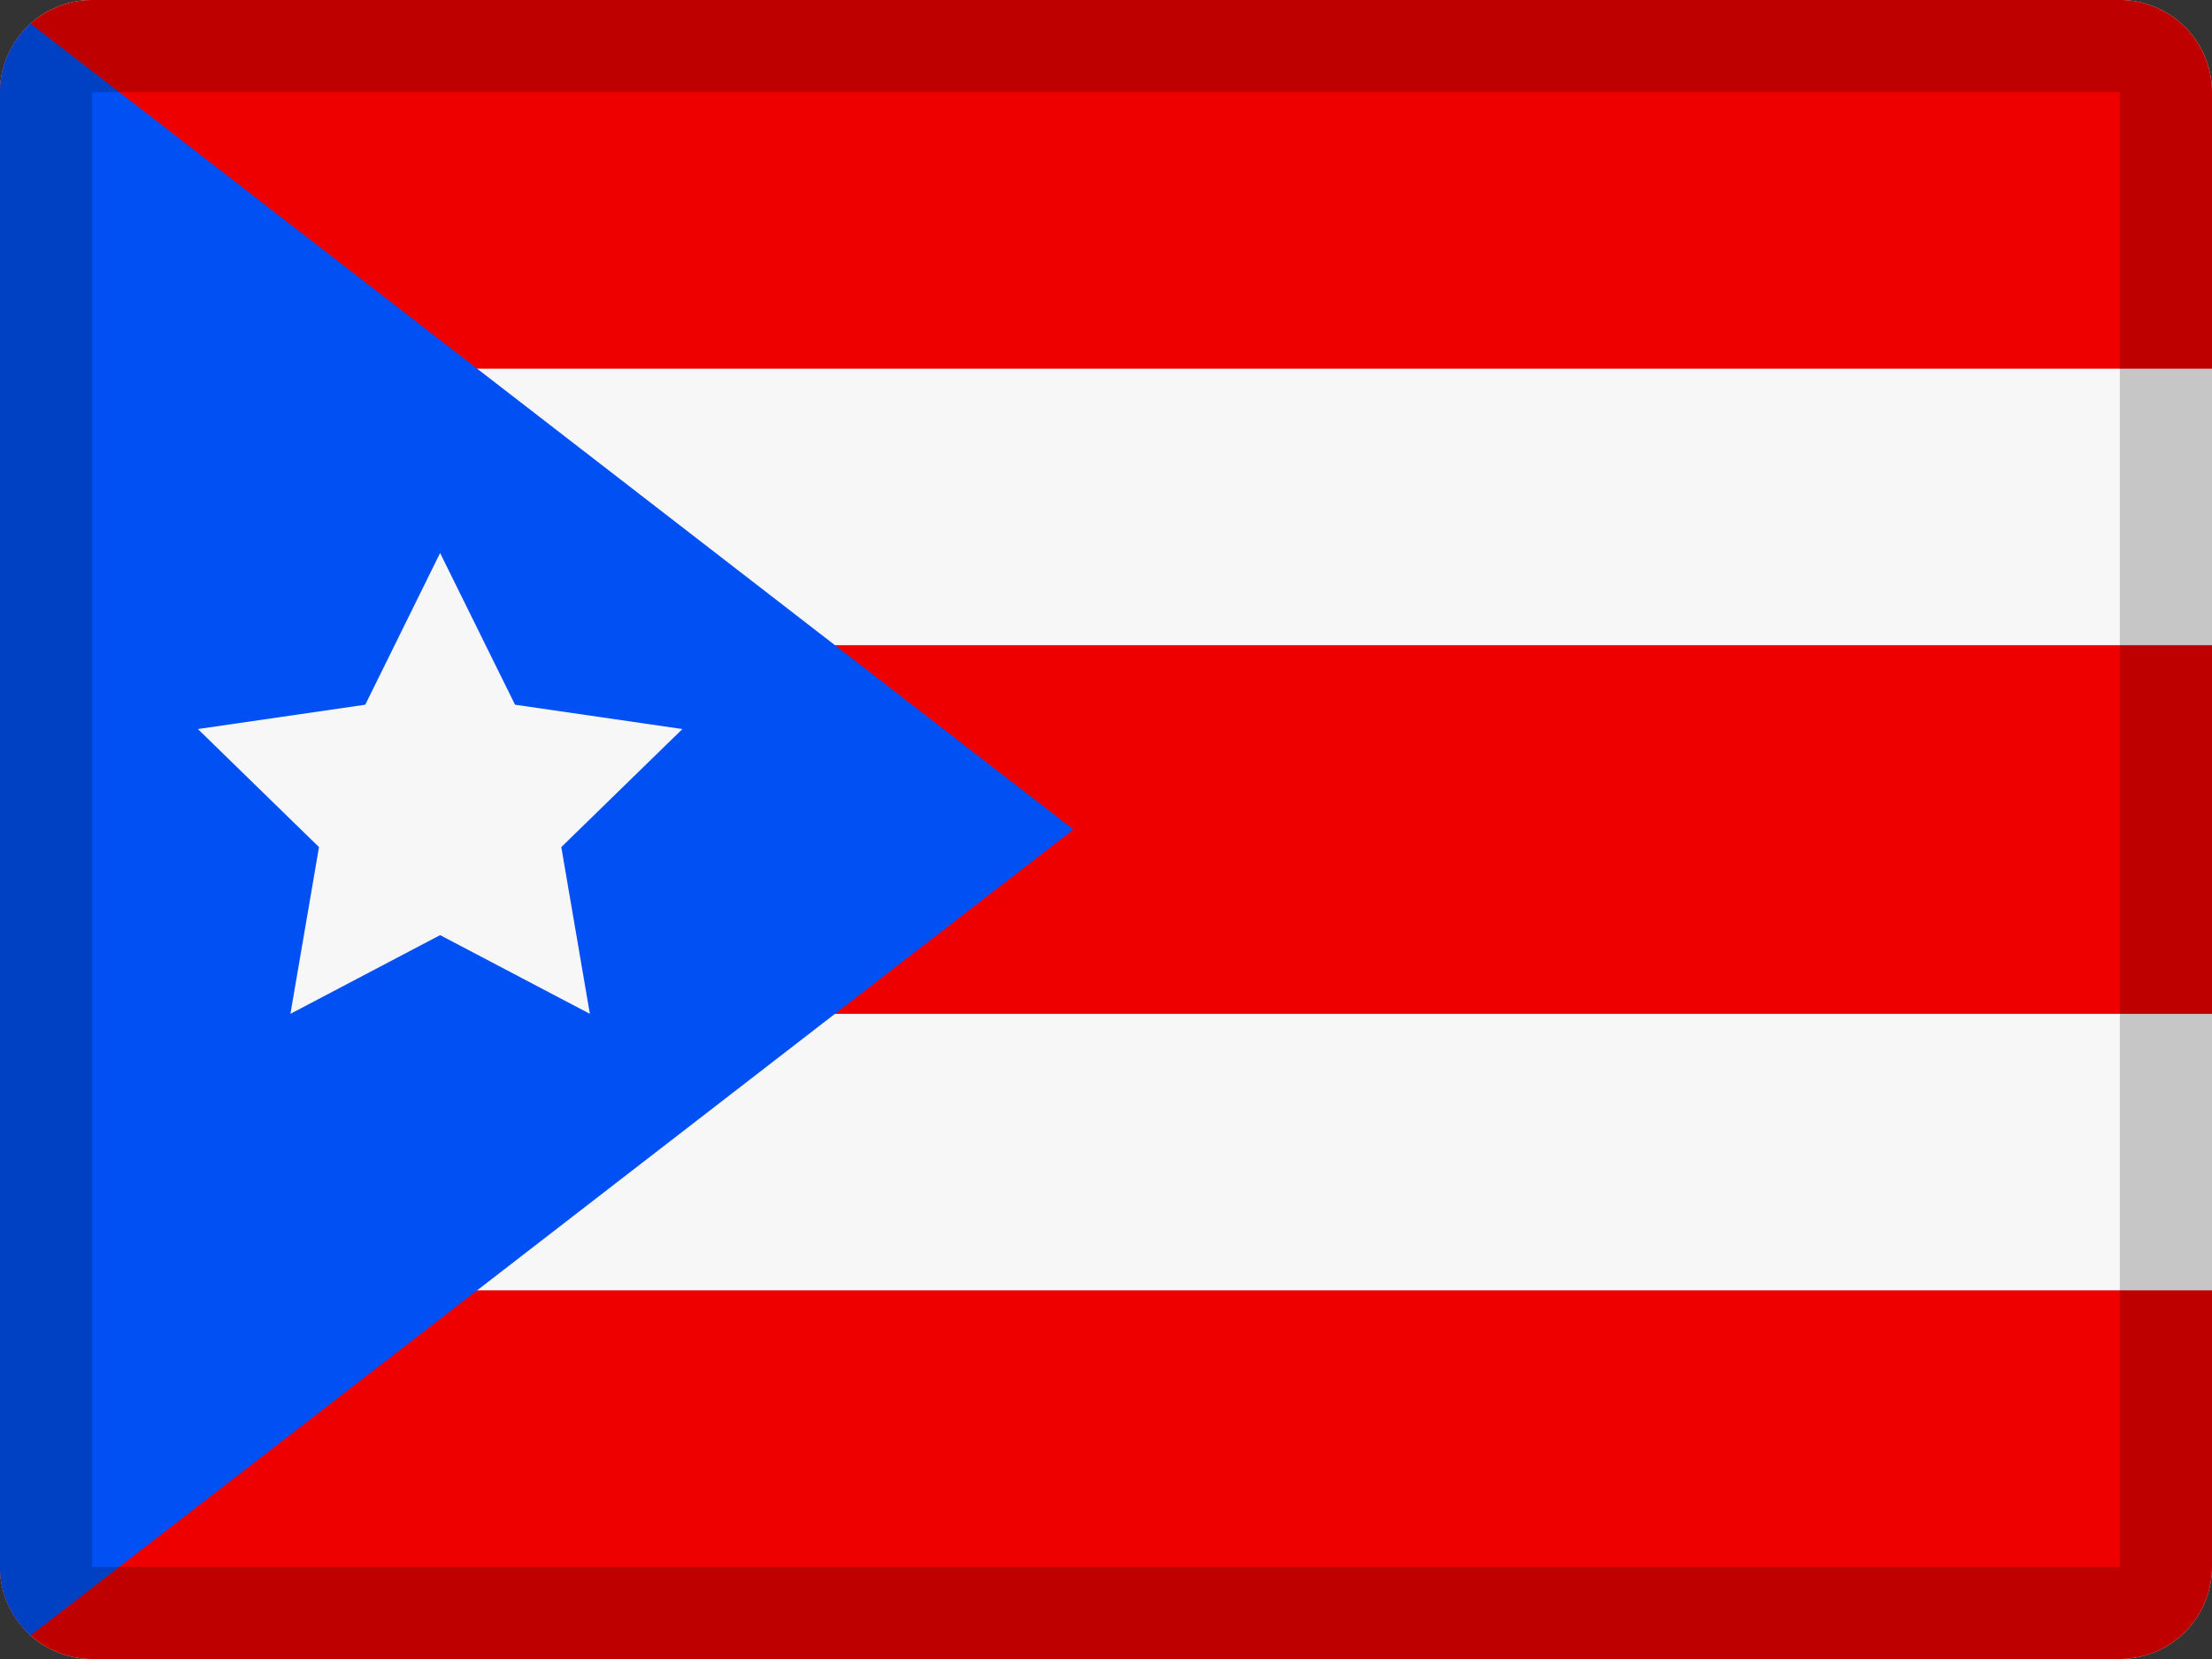 <svg xmlns="http://www.w3.org/2000/svg" width="24" height="18" viewBox="0 0 24 18"><rect x="0" y="0" width="24" height="18" fill="#333333" stroke="none"/><g fill="none" fill-rule="evenodd"><path fill="#F7F7F7" d="M1 0h22a1 1 0 0 1 1 1v16a1 1 0 0 1-1 1H1a1 1 0 0 1-1-1V1a1 1 0 0 1 1-1z"/><path fill="#EF0000" d="M1 0h22a1 1 0 0 1 1 1v3H0V1a1 1 0 0 1 1-1zM0 7h24v4H0zm0 7h24v3a1 1 0 0 1-1 1H1a1 1 0 0 1-1-1v-3z"/><path fill="#0050F4" d="M.332 17.744A.997.997 0 0 1 0 17V1C0 .705.128.44.332.256L11.647 9 .332 17.744z"/><path fill="#000" fill-rule="nonzero" d="M1 1v16h22V1H1zm0-1h22a1 1 0 0 1 1 1v16a1 1 0 0 1-1 1H1a1 1 0 0 1-1-1V1a1 1 0 0 1 1-1z" opacity=".2"/><path fill="#F7F7F7" d="M4.775 10.146L3.151 11l.31-1.809L2.147 7.91l1.816-.264L4.775 6l.813 1.646 1.816.264L6.09 9.191 6.4 11z"/></g></svg>